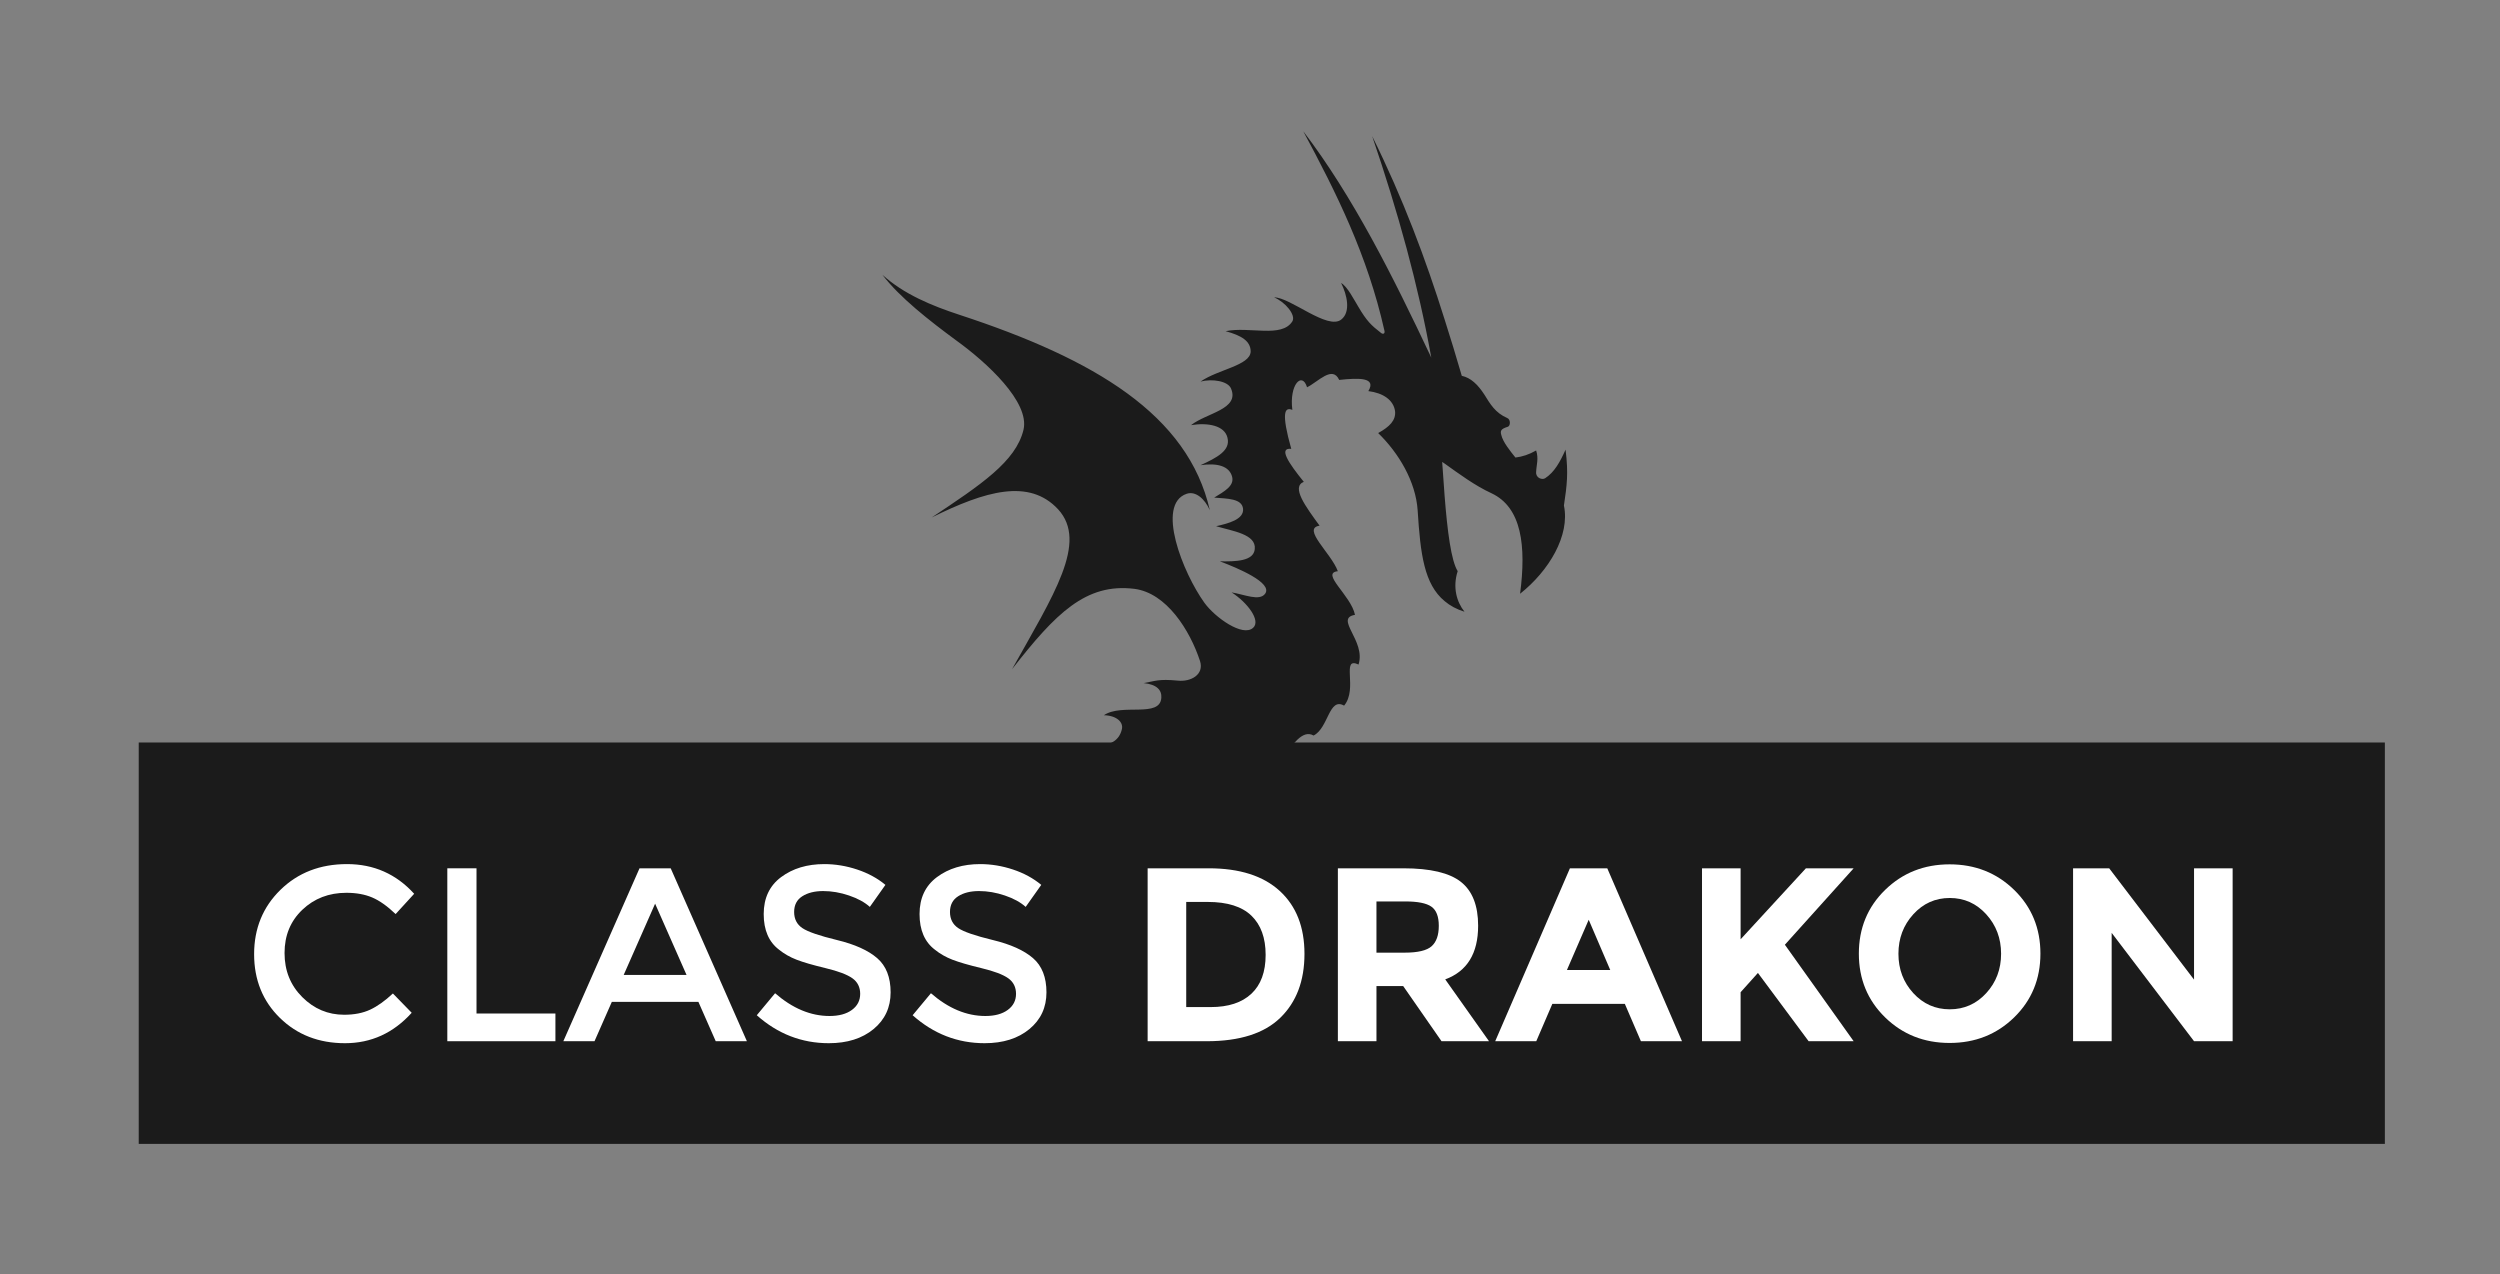 <?xml version="1.0" encoding="utf-8"?>
<!-- Generator: Adobe Illustrator 19.1.0, SVG Export Plug-In . SVG Version: 6.00 Build 0)  -->
<svg version="1.1" id="Layer_1" xmlns="http://www.w3.org/2000/svg" xmlns:xlink="http://www.w3.org/1999/xlink" x="0px" y="0px"
	 viewBox="356 -132.75 912 464.75" enable-background="new 356 -132.75 912 464.75" xml:space="preserve">
<rect x="356" y="-132.75" width="912" height="464.75" fill="#808080" stroke="none"/>
<rect x="416" y="145" fill="#FFFFFF" width="794" height="124.25"/>
<g>
	<g>
		<path fill="#1B1B1B" d="M927.114,31.283c-1.989,4.47-4.073,8.246-7.454,10.433c-1.096,0.696-3.475-0.101-3.277-2.285
			c0.099-2.584,0.992-4.87,0-7.849c-2.582,1.488-5.07,2.283-7.553,2.582c-1.985-2.483-4.571-5.665-5.164-8.249
			c-0.4-1.489-0.202-2.184,2.38-2.979c0.997-0.299,1.091-2.683-0.197-3.182c-4.374-1.886-6.26-5.166-8.343-8.542
			c-2.389-3.678-4.971-6.163-8.249-6.859c-1.985-6.856-4.077-13.711-6.264-20.57c-6.857-21.86-15.101-44.02-26.429-66.873
			c9.443,27.624,16.892,54.653,21.567,80.786c-14.014-29.71-28.522-58.726-46.707-82.575c12.024,22.357,23.448,45.212,29.613,72.737
			c0.296,1.091-0.498,1.491-1.293,0.795c-3.475-2.683-5.163-4.272-8.249-9.539c-1.486-2.384-3.875-7.252-6.259-8.644
			c2.187,4.371,3.579,10.532,0.099,13.313c-4.971,4.075-18.679-8.147-24.543-8.049c4.075,1.691,8.049,6.459,6.659,8.745
			c-3.875,6.163-15.604,1.789-24.346,3.579c5.763,1.59,9.14,3.579,9.14,7.452c-0.196,5.069-11.825,6.459-18.282,10.929
			c4.272-1.091,10.036-0.198,11.129,2.586c3.179,7.55-8.945,8.843-14.604,13.316c6.055-0.994,12.319,0.099,13.313,4.67
			c1.094,4.571-3.776,7.153-9.838,9.936c6.062-0.893,10.532,0.297,11.529,4.273c0.793,3.28-2.786,5.267-6.558,7.552
			c4.766,0.397,10.132,0.299,10.532,4.073c0.395,3.875-5.37,5.368-9.836,6.36c5.958,1.787,14.705,2.883,14.108,8.345
			c-0.395,4.472-7.059,4.571-12.721,4.472c6.558,2.483,19.375,7.851,16.497,11.825c-2.088,2.784-7.452,0.298-12.225-0.496
			c5.864,3.776,10.734,10.334,7.851,12.918c-3.776,3.478-13.911-3.776-17.783-9.142c-7.851-10.932-17.788-35.87-6.462-39.748
			c3.278-1.093,6.558,1.789,8.448,5.963c-7.952-34.779-41.932-55.05-91.32-71.249c-10.038-3.278-20.372-7.55-28.12-14.607
			c6.257,8.246,17.087,16.692,26.925,23.949c11.033,7.948,26.925,22.458,24.544,32.59c-2.782,11.63-15.599,20.074-33.483,32
			c19.674-9.74,35.571-14.311,46.108-2.984c11.023,12.025-1.693,31.304-16.801,58.33c15.902-20.37,26.935-31.499,44.617-29.312
			c11.729,1.489,20.271,15.103,23.951,26.333c1.592,4.968-3.379,7.649-8.051,7.153c-7.254-0.696-8.343,0.198-12.519,0.894
			c4.869,0.498,6.654,2.582,6.462,5.368c-0.503,7.452-14.409,1.888-20.967,6.358c4.566,0.101,7.251,2.485,6.558,5.169
			c-1.992,8.249-12.227,4.869-18.881,10.037c1.646-0.308,3.314-1.371,4.53,1.629h65.25c2.854-3,5.398-2.942,7.525-1.33
			c3.779-4.373,7.357-10.485,11.529-8.098c5.462-2.784,5.563-14.088,11.126-10.908c5.168-6.161-1.289-18.07,5.267-14.993
			c2.784-8.644-8.945-16.835-1.289-18.128c-1.491-7.153-12.718-15.226-6.264-15.919c-2.384-6.558-13.311-15.612-6.656-16.607
			c-5.063-6.955-10.435-14.116-5.763-16.002c-5.563-6.859-9.34-12.526-4.571-12.027c-3.675-13.116-2.483-15.403,0.4-14.211
			c-1.195-9.241,3.578-14.111,5.363-8.249c4.176-2.088,9.244-8.047,11.726-2.683c7.454-0.795,13.615-0.894,10.633,4.075
			c5.465,0.693,9.142,3.277,9.735,7.254c0.4,3.379-1.985,5.763-6.156,8.049c7.548,7.352,13.708,17.687,14.409,28.221
			c0.997,15.996,2.384,26.928,9.833,33.091c1.994,1.686,4.374,2.979,7.256,3.873c-2.883-3.577-4.374-8.942-2.488-14.804
			c-2.379-3.776-3.771-14.609-4.768-27.429c-0.297-3.971-0.593-8.244-0.889-12.42l0.889,0.597
			c5.163,3.678,11.028,8.049,17.094,10.83c11.033,5.169,12.721,19.18,10.435,36.667c10.529-8.345,18.28-21.263,15.994-32.195
			C927.612,44.3,928.209,39.929,927.114,31.283z"/>
	</g>
	<g>
		<rect x="406.606" y="138.116" fill="#1B1B1B" width="819.394" height="146.426"/>
	</g>
	<g>
		<path fill="#FFFFFF" d="M481.549,237.431c3.669,0,6.828-0.616,9.476-1.851c2.646-1.232,5.414-3.203,8.302-5.91l6.858,7.039
			c-6.677,7.4-14.786,11.101-24.32,11.101c-9.536,0-17.449-3.069-23.734-9.205c-6.288-6.136-9.431-13.899-9.431-23.284
			c0-9.385,3.204-17.204,9.611-23.462c6.407-6.256,14.498-9.385,24.275-9.385c9.776,0,17.944,3.609,24.502,10.828l-6.768,7.401
			c-3.01-2.887-5.852-4.903-8.528-6.045c-2.678-1.143-5.821-1.715-9.431-1.715c-6.377,0-11.731,2.062-16.064,6.183
			c-4.332,4.121-6.497,9.385-6.497,15.793c0,6.407,2.15,11.763,6.453,16.064C470.554,235.28,475.652,237.431,481.549,237.431z"/>
		<path fill="#FFFFFF" d="M519.181,247.087v-63.081h10.649v52.973h28.787v10.107H519.181z"/>
		<path fill="#FFFFFF" d="M579.193,232.737l-6.317,14.35h-11.371l27.795-63.081h11.371l27.796,63.081h-11.371l-6.317-14.35H579.193z
			 M606.446,222.901l-11.461-25.989l-11.461,25.989H606.446z"/>
		<path fill="#FFFFFF" d="M656.305,192.309c-3.099,0-5.64,0.631-7.625,1.896c-1.986,1.263-2.978,3.174-2.978,5.73
			c0,2.558,0.992,4.512,2.978,5.865c1.985,1.354,6.211,2.813,12.679,4.378c6.466,1.564,11.34,3.76,14.619,6.587
			c3.279,2.829,4.918,6.994,4.918,12.499c0,5.505-2.075,9.972-6.226,13.401c-4.151,3.429-9.597,5.145-16.335,5.145
			c-9.867,0-18.621-3.398-26.261-10.198l6.678-8.032c6.376,5.536,12.995,8.303,19.854,8.303c3.429,0,6.151-0.736,8.167-2.211
			c2.015-1.474,3.023-3.429,3.023-5.865c0-2.438-0.947-4.332-2.843-5.687c-1.895-1.354-5.159-2.585-9.791-3.699
			c-4.633-1.113-8.154-2.136-10.559-3.069c-2.408-0.932-4.543-2.151-6.407-3.656c-3.731-2.827-5.596-7.159-5.596-12.995
			c0-5.834,2.121-10.332,6.363-13.49c4.241-3.16,9.49-4.738,15.748-4.738c4.03,0,8.031,0.662,12.002,1.985
			c3.97,1.324,7.4,3.189,10.288,5.596l-5.685,8.032c-1.866-1.685-4.392-3.069-7.581-4.151
			C662.546,192.849,659.403,192.309,656.305,192.309z"/>
		<path fill="#FFFFFF" d="M713.157,192.309c-3.099,0-5.64,0.631-7.625,1.896c-1.986,1.263-2.978,3.174-2.978,5.73
			c0,2.558,0.992,4.512,2.978,5.865c1.985,1.354,6.211,2.813,12.679,4.378c6.466,1.564,11.34,3.76,14.619,6.587
			c3.279,2.829,4.918,6.994,4.918,12.499c0,5.505-2.075,9.972-6.226,13.401c-4.151,3.429-9.597,5.145-16.335,5.145
			c-9.867,0-18.621-3.398-26.261-10.198l6.678-8.032c6.376,5.536,12.995,8.303,19.854,8.303c3.429,0,6.151-0.736,8.167-2.211
			c2.015-1.474,3.023-3.429,3.023-5.865c0-2.438-0.947-4.332-2.843-5.687c-1.895-1.354-5.159-2.585-9.791-3.699
			c-4.633-1.113-8.154-2.136-10.559-3.069c-2.408-0.932-4.543-2.151-6.407-3.656c-3.731-2.827-5.596-7.159-5.596-12.995
			c0-5.834,2.121-10.332,6.363-13.49c4.242-3.16,9.49-4.738,15.748-4.738c4.03,0,8.031,0.662,12.002,1.985
			c3.97,1.324,7.4,3.189,10.288,5.596l-5.685,8.032c-1.866-1.685-4.392-3.069-7.581-4.151
			C719.398,192.849,716.255,192.309,713.157,192.309z"/>
		<path fill="#FFFFFF" d="M822.847,192.263c6.015,5.505,9.024,13.163,9.024,22.968c0,9.807-2.933,17.568-8.799,23.282
			c-5.866,5.716-14.816,8.574-26.848,8.574h-21.568v-63.081h22.291C808.196,184.006,816.83,186.758,822.847,192.263z
			 M812.514,229.759c3.458-3.247,5.189-7.97,5.189-14.168c0-6.196-1.731-10.964-5.189-14.304c-3.46-3.338-8.769-5.009-15.928-5.009
			h-7.852v38.354h8.934C804.106,234.633,809.054,233.008,812.514,229.759z"/>
		<path fill="#FFFFFF" d="M895.223,204.943c0,10.108-4.002,16.635-12.003,19.582l15.974,22.562h-17.327l-13.988-20.124h-9.746
			v20.124h-14.078v-63.081h23.915c9.806,0,16.799,1.655,20.981,4.963C893.132,192.28,895.223,197.603,895.223,204.943z
			 M878.257,212.433c1.744-1.564,2.617-4.045,2.617-7.445c0-3.398-0.902-5.731-2.707-6.994c-1.806-1.264-4.964-1.896-9.476-1.896
			h-10.559v18.681h10.289C873.232,214.78,876.511,213.997,878.257,212.433z"/>
		<path fill="#FFFFFF" d="M954.603,247.087l-5.866-13.628h-26.441l-5.866,13.628h-14.98l27.254-63.081h13.627l27.254,63.081H954.603
			z M935.561,202.777l-7.941,18.319h15.793L935.561,202.777z"/>
		<path fill="#FFFFFF" d="M976.892,184.006h14.079v25.9l23.824-25.9h17.417l-25.089,27.885c2.167,3.009,6.167,8.618,12.003,16.83
			c5.834,8.214,10.197,14.336,13.086,18.366h-16.426l-18.5-24.909l-6.316,7.04v17.868h-14.079V184.006z"/>
		<path fill="#FFFFFF" d="M1090.781,238.378c-6.378,6.227-14.23,9.341-23.555,9.341c-9.325,0-17.177-3.114-23.553-9.341
			c-6.378-6.227-9.565-13.972-9.565-23.238c0-9.264,3.187-17.011,9.565-23.238c6.376-6.227,14.228-9.341,23.553-9.341
			c9.325,0,17.177,3.114,23.555,9.341c6.376,6.227,9.565,13.974,9.565,23.238C1100.346,224.405,1097.157,232.151,1090.781,238.378z
			 M1085.997,215.185c0-5.623-1.805-10.423-5.414-14.393c-3.609-3.971-8.047-5.956-13.31-5.956c-5.266,0-9.701,1.985-13.312,5.956
			c-3.609,3.97-5.414,8.769-5.414,14.393c0,5.627,1.805,10.409,5.414,14.35c3.611,3.94,8.046,5.911,13.312,5.911
			c5.263,0,9.701-1.971,13.31-5.911S1085.997,220.811,1085.997,215.185z"/>
		<path fill="#FFFFFF" d="M1156.387,184.006h14.077v63.081h-14.077l-30.052-39.528v39.528h-14.079v-63.081h13.176l30.954,40.61
			V184.006z"/>
	</g>
</g>
</svg>
